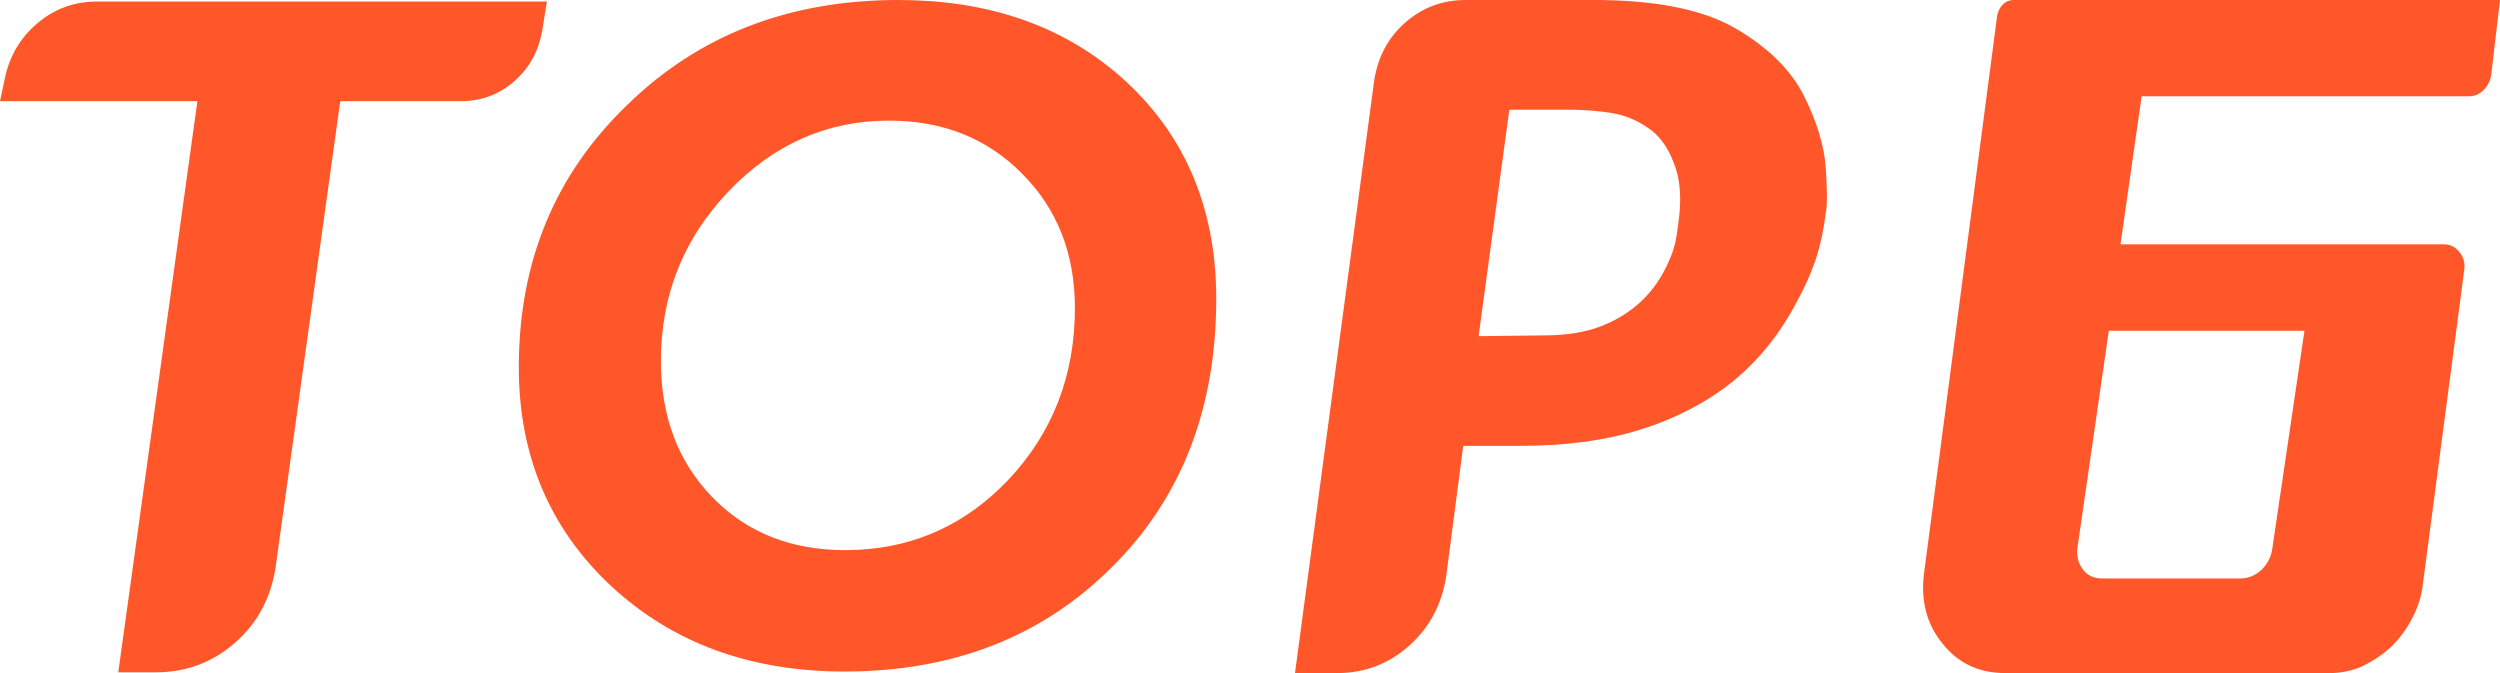 <?xml version="1.0" encoding="UTF-8"?><svg width="52px" height="14px" viewBox="0 0 52 14" version="1.1" xmlns="http://www.w3.org/2000/svg" xmlns:xlink="http://www.w3.org/1999/xlink"><title>形状结合@4x</title><g id="页面-1" stroke="none" stroke-width="1" fill="none" fill-rule="evenodd"><g id="获客来源-场景来源" transform="translate(-320, -165)" fill="#FF572A" fill-rule="nonzero"><g id="编组-5" transform="translate(244, 144)"><path d="M87.375,21.032 L87.279,21.631 C87.205,22.063 87.01,22.416 86.696,22.691 C86.382,22.966 86.012,23.104 85.586,23.104 L83.077,23.104 L81.735,32.783 C81.64,33.43 81.357,33.959 80.889,34.369 C80.42,34.779 79.872,34.984 79.243,34.984 L78.46,34.984 L80.106,23.104 L76,23.104 L76.096,22.651 C76.192,22.176 76.418,21.788 76.775,21.486 C77.132,21.183 77.544,21.032 78.013,21.032 L87.375,21.032 Z M94.684,21 L95.024,21.006 C96.819,21.07 98.298,21.645 99.46,22.732 C100.685,23.886 101.298,25.381 101.298,27.215 C101.298,29.503 100.573,31.364 99.125,32.799 C97.676,34.245 95.823,34.968 93.565,34.968 C91.605,34.968 89.987,34.374 88.708,33.187 C87.43,31.99 86.791,30.474 86.791,28.639 C86.791,26.449 87.542,24.631 89.044,23.185 C90.535,21.728 92.415,21 94.684,21 Z M94.492,23.509 C93.203,23.509 92.09,24 91.153,24.982 C90.216,25.963 89.747,27.139 89.747,28.51 C89.747,29.664 90.104,30.608 90.817,31.342 C91.531,32.076 92.452,32.443 93.581,32.443 L93.845,32.436 C95.062,32.376 96.103,31.892 96.968,30.986 C97.895,30.004 98.358,28.812 98.358,27.409 C98.358,26.276 97.991,25.343 97.256,24.609 C96.531,23.876 95.61,23.509 94.492,23.509 Z M109.151,21 L109.151,21 C110.44,21 111.423,21.197 112.099,21.591 C112.775,21.985 113.249,22.451 113.521,22.991 C113.792,23.53 113.944,24.032 113.976,24.496 C114.008,24.96 114.008,25.273 113.976,25.435 C113.923,25.834 113.846,26.176 113.744,26.462 C113.643,26.748 113.507,27.042 113.337,27.345 C112.996,27.981 112.559,28.515 112.027,28.947 C111.484,29.378 110.85,29.708 110.126,29.934 C109.402,30.161 108.565,30.274 107.618,30.274 L106.435,30.274 L106.084,32.961 C105.999,33.554 105.743,34.042 105.317,34.425 C104.891,34.808 104.39,35 103.815,35 L102.936,35 L104.582,22.683 C104.657,22.187 104.872,21.782 105.229,21.469 C105.586,21.156 106.004,21 106.483,21 L109.151,21 Z M110.909,25.645 L110.909,25.645 C110.983,25.138 110.951,24.717 110.813,24.383 C110.685,24.048 110.504,23.805 110.27,23.654 C110.035,23.492 109.78,23.39 109.503,23.347 C109.226,23.304 108.933,23.282 108.624,23.282 L107.394,23.282 L106.755,27.992 L108.113,27.976 C108.581,27.976 108.981,27.911 109.311,27.782 C109.641,27.652 109.923,27.474 110.158,27.247 C110.392,27.021 110.578,26.746 110.717,26.422 C110.77,26.303 110.81,26.19 110.837,26.082 C110.863,25.974 110.887,25.829 110.909,25.645 Z M126.391,33.187 L127.256,26.616 C127.277,26.476 127.244,26.352 127.158,26.244 C127.072,26.136 126.963,26.082 126.832,26.082 L120.106,26.082 L120.546,23.003 L127.347,23.003 C127.469,23.003 127.573,22.96 127.659,22.873 C127.745,22.787 127.798,22.679 127.818,22.55 L128,21 L117.89,21 C117.799,21 117.723,21.03 117.663,21.089 C117.602,21.148 117.561,21.227 117.541,21.324 L116.024,32.896 C115.943,33.479 116.069,33.975 116.403,34.385 C116.727,34.795 117.162,35 117.708,35 L124.464,35 C124.667,35 124.869,34.962 125.071,34.887 C125.314,34.779 125.532,34.639 125.724,34.466 C125.916,34.282 126.073,34.067 126.194,33.818 C126.295,33.624 126.361,33.414 126.391,33.187 Z M122.598,33.032 L119.726,33.032 C119.554,33.032 119.423,32.973 119.332,32.854 C119.231,32.724 119.19,32.573 119.21,32.401 L119.863,27.879 L123.933,27.879 L123.265,32.401 C123.245,32.573 123.169,32.724 123.038,32.854 C122.906,32.973 122.76,33.032 122.598,33.032 Z" id="形状结合"/></g></g></g></svg>